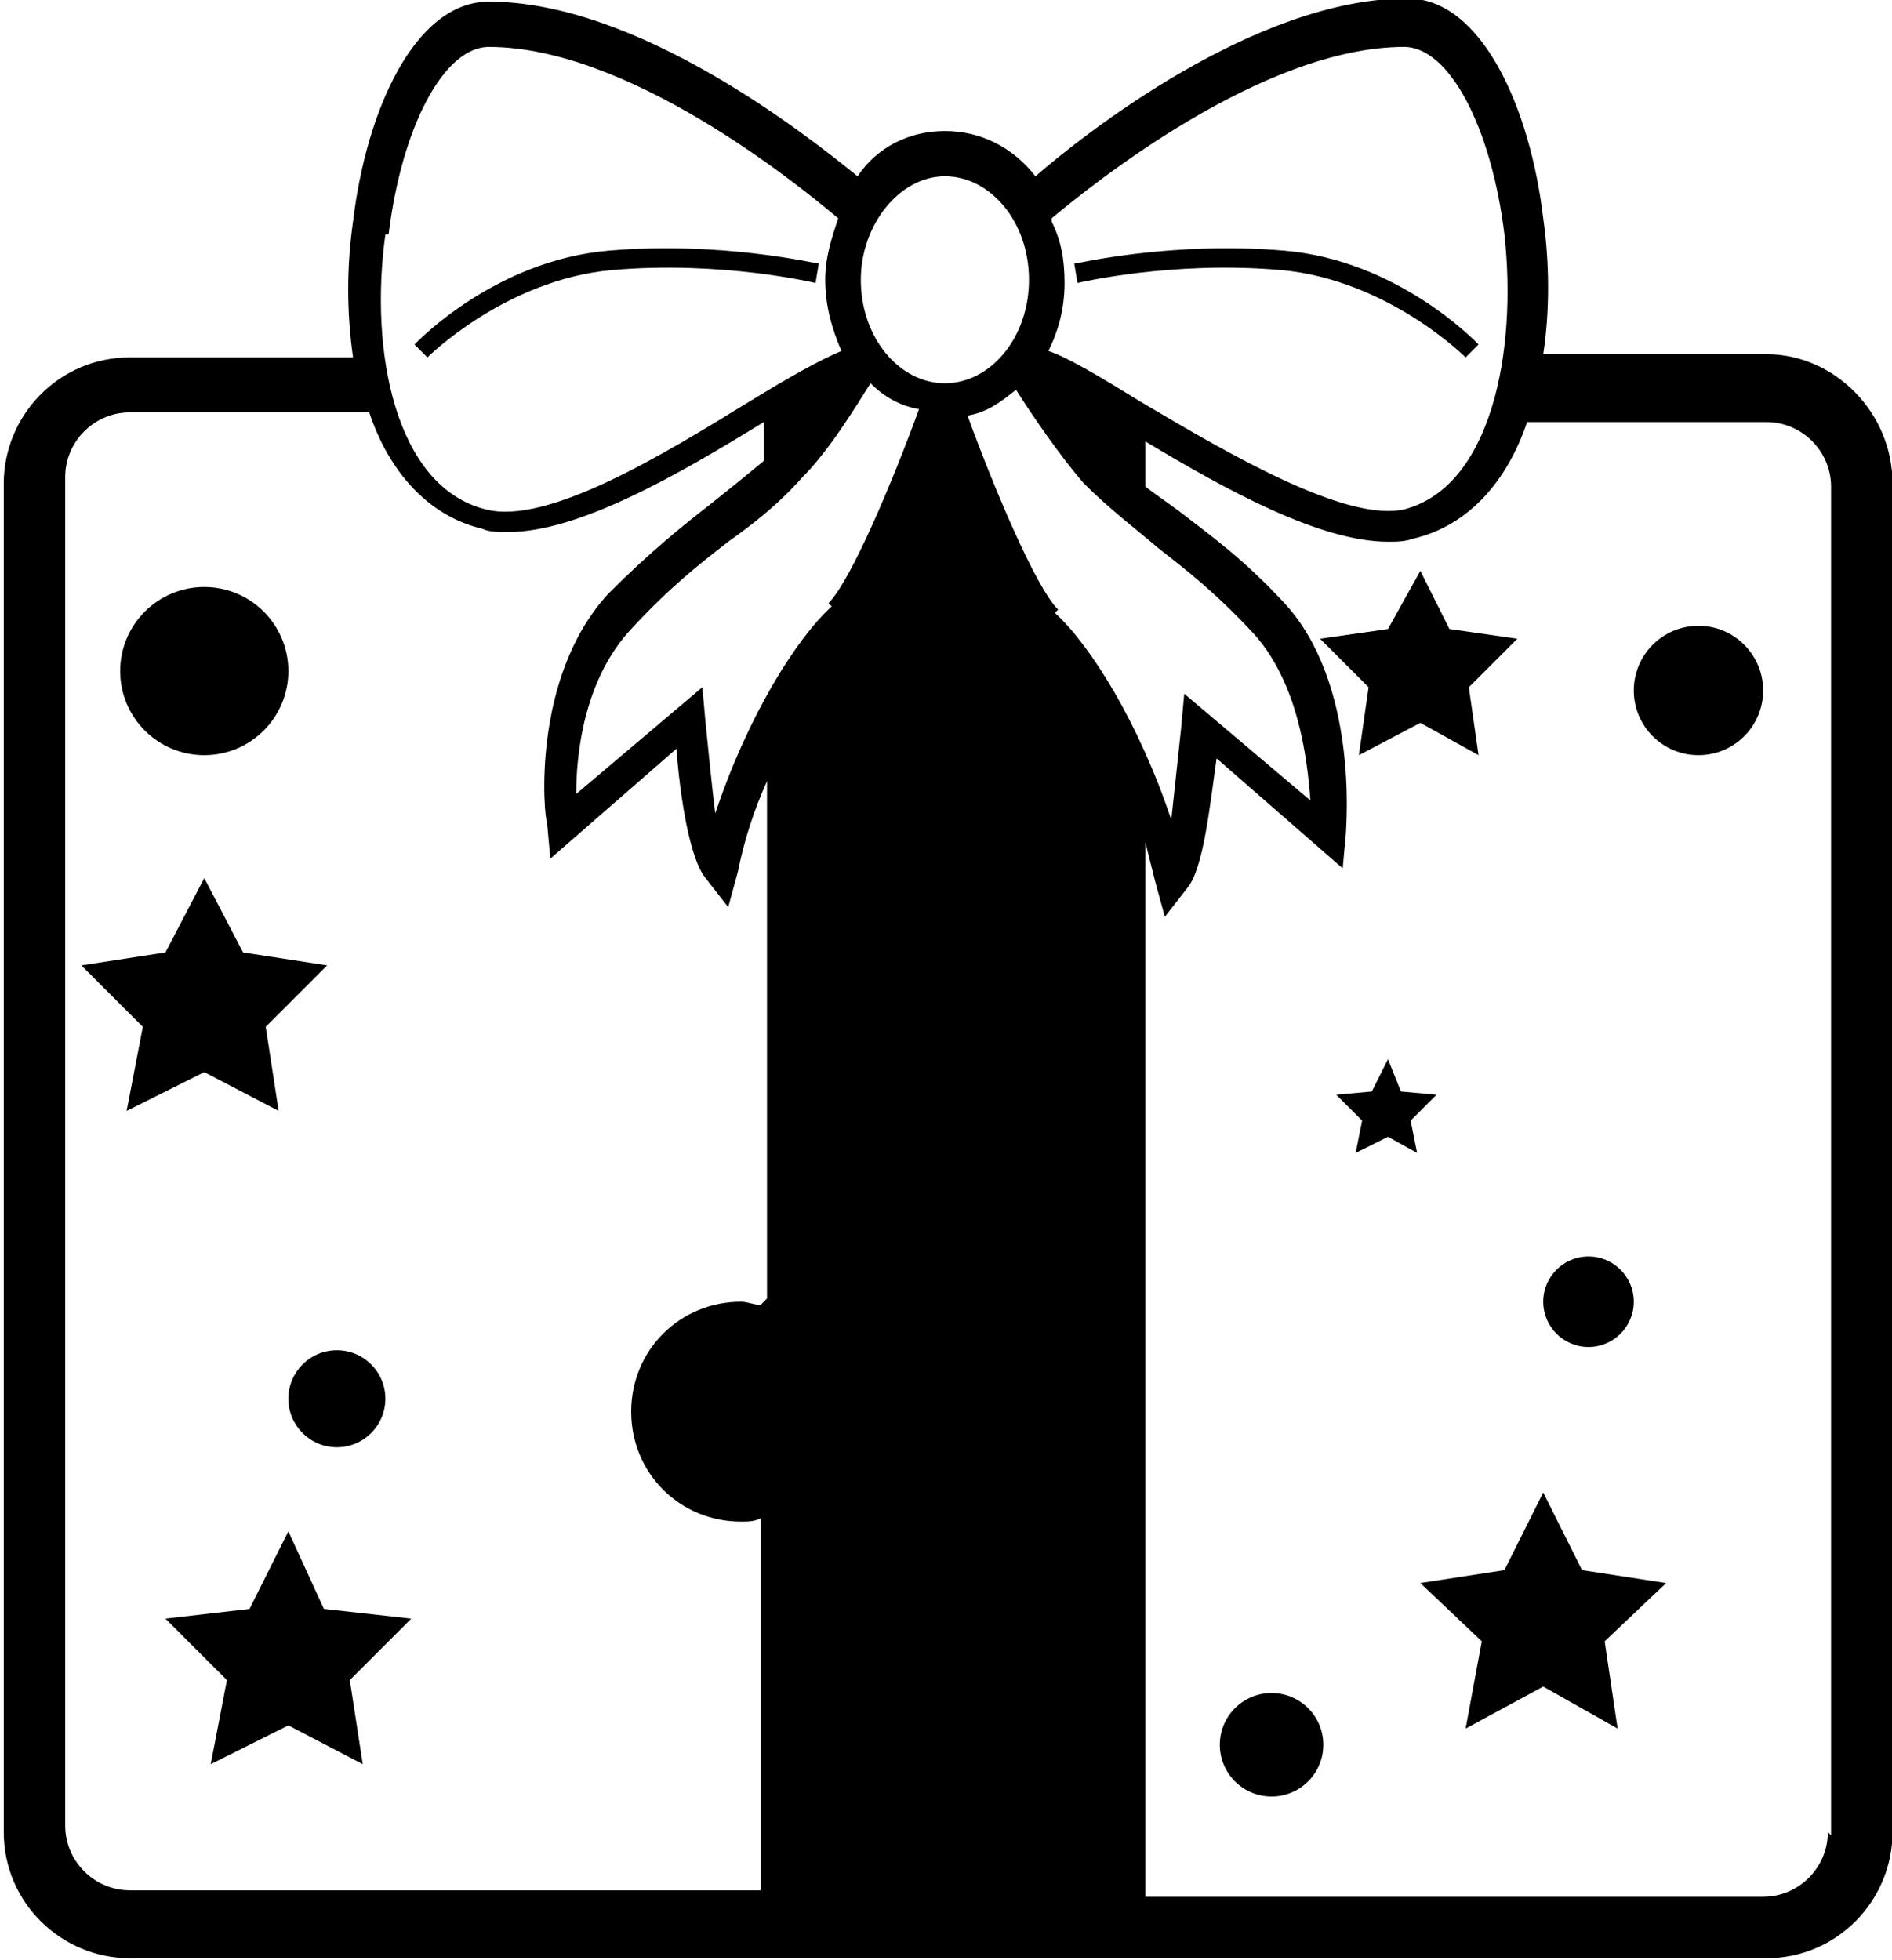 <svg xmlns:svg="http://www.w3.org/2000/svg" xmlns="http://www.w3.org/2000/svg" version="1.1" x="0" y="0" viewBox="0 0 58.5 60.6" enable-background="new 0 0 100 100" xml:space="preserve" width="58.5" height="60.6">
  <g transform="translate(-20.784,-19.749)">
    <circle cx="60.1" cy="73.7" r="1.6"/>
    <path d="m75.4 30.7-6.9 0c0.2-1.3 0.2-2.8 0-4.2-0.4-3.4-1.9-6.8-4.2-6.8 0 0 0 0 0 0-4.7 0-10 4.2-11.5 5.5-0.7-0.9-1.7-1.4-2.8-1.4-1.1 0-2.1 0.5-2.7 1.4-1.6-1.3-6.8-5.4-11.4-5.4 0 0 0 0 0 0-2.3 0-3.8 3.4-4.2 6.8-0.2 1.4-0.2 2.8 0 4.2l-6.9 0c-2.2 0-3.9 1.8-3.9 3.9l0 41.7c0 2.2 1.8 3.9 3.9 3.9l19.5 0 12 0 19.1 0c2.2 0 3.9-1.8 3.9-3.9l0-41.7C79.3 32.5 77.5 30.7 75.4 30.7ZM53.3 26.5c1.2-1 6.5-5.3 10.9-5.3 0 0 0 0 0 0 1.4 0 2.7 2.5 3.1 5.8 0.4 3.6-0.4 7.8-3.1 8.5-1.8 0.4-5.4-1.7-8.1-3.3-1.3-0.8-2.3-1.4-2.9-1.6 0.3-0.6 0.5-1.3 0.5-2.1 0-0.7-0.1-1.3-0.4-1.9zm-20.5 0.5c0.4-3.3 1.7-5.8 3.1-5.8 0 0 0 0 0 0 4.3 0 9.5 4.2 10.8 5.3-0.2 0.6-0.4 1.2-0.4 1.9 0 0.8 0.2 1.5 0.5 2.2-0.7 0.3-1.6 0.8-2.9 1.6-2.6 1.6-6.2 3.8-8.1 3.3-2.8-0.7-3.6-4.9-3.1-8.5zm11.5 33.1c-0.2 0-0.4-0.1-0.6-0.1-1.9 0-3.4 1.5-3.4 3.4 0 1.9 1.5 3.4 3.4 3.4 0.2 0 0.4 0 0.6-0.1l0 11.5-19.5 0c-1.1 0-2-0.9-2-2l0-41.7c0-1.1 0.9-2 2-2l7.4 0c0.6 1.8 1.8 3.2 3.5 3.6 0.2 0.1 0.5 0.1 0.8 0.1 2.2 0 5.3-1.8 7.9-3.4l0 1.2c-0.6 0.5-1.1 0.9-1.6 1.3-0.9 0.7-1.9 1.5-3.2 2.8-2.4 2.6-2 6.9-1.9 7.1l0.1 1.1 3.9-3.4c0.1 1.4 0.4 3.4 0.9 4l0.7 0.9 0.3-1.1c0.2-1 0.5-1.9 0.9-2.8l0 16zm2.2-21.6c-1.1 1-2.6 3.4-3.6 6.4-0.1-0.8-0.2-1.8-0.3-2.8l-0.1-1.1-3.9 3.3c0-1.4 0.3-3.6 1.7-5.1 1.2-1.3 2.1-2 3-2.7 0.7-0.5 1.5-1.1 2.3-2 0.8-0.8 1.6-2.1 2.1-2.9 0.4 0.4 0.9 0.7 1.5 0.8-0.8 2.2-2.1 5.3-2.8 6zM47.4 28.4c0-1.7 1.2-3.2 2.6-3.2 1.4 0 2.6 1.4 2.6 3.2 0 1.8-1.2 3.2-2.6 3.2-1.4 0-2.6-1.4-2.6-3.2zm6.1 10.2c-0.7-0.7-2-3.8-2.8-6 0.6-0.1 1-0.4 1.5-0.8 0.5 0.8 1.4 2.1 2.1 2.9 0.8 0.8 1.6 1.4 2.3 2 0.9 0.7 1.8 1.4 3 2.7 1.3 1.5 1.6 3.7 1.7 5.1l-3.9-3.3-0.1 1.1c-0.1 0.9-0.2 1.9-0.3 2.8-1-3-2.5-5.4-3.6-6.4zm23.8 37.8c0 1.1-0.9 2-2 2l-19.1 0 0-32.6c0.1 0.4 0.2 0.8 0.3 1.2l0.3 1.1 0.7-0.9c0.5-0.6 0.7-2.6 0.9-4l3.9 3.4 0.1-1.1c0-0.2 0.4-4.6-1.9-7.1-1.3-1.4-2.3-2.1-3.2-2.8-0.4-0.3-0.7-0.5-1.1-0.8l0-1.4c2.5 1.5 5.4 3.1 7.5 3.1 0.3 0 0.5 0 0.8-0.1 1.7-0.4 2.9-1.8 3.5-3.6l7.4 0c1.1 0 2 0.9 2 2l0 41.7zM46 28.5l0.1-0.6c-0.1 0-3-0.7-6.5-0.4-3.5 0.3-5.9 2.8-6 2.9l0.4 0.4c0 0 2.4-2.4 5.7-2.7 3.4-0.3 6.3 0.4 6.3 0.4zM60.4 28.1c3.3 0.3 5.7 2.7 5.7 2.7l0.4-0.4c-0.1-0.1-2.5-2.6-6-2.9-3.5-0.3-6.4 0.4-6.5 0.4l0.1 0.6c0 0 2.9-0.7 6.3-0.4z"/><circle cx="27.1" cy="40.5" r="2.6"/><circle cx="31.2" cy="63" r="1.5"/><circle cx="69.9" cy="60" r="1.4"/><circle cx="73.3" cy="41.1" r="2"/><polygon points="30.9 49.6 28.3 49.2 27.1 46.9 25.9 49.2 23.3 49.6 25.2 51.5 24.7 54.1 27.1 52.9 29.4 54.1 29 51.5 "/><polygon points="63.2 53.5 62.1 53.6 62.9 54.4 62.7 55.4 63.7 54.9 64.6 55.4 64.4 54.4 65.2 53.6 64.1 53.5 63.7 52.5 "/><polygon points="64.7 68.7 66.6 70.5 66.1 73.2 68.5 71.9 70.8 73.2 70.4 70.5 72.3 68.7 69.7 68.3 68.5 65.9 67.3 68.3 "/><polygon points="25.9 69.8 27.8 71.7 27.3 74.3 29.7 73.1 32 74.3 31.6 71.7 33.5 69.8 30.8 69.5 29.7 67.1 28.5 69.5 "/>
    <polygon points="66.2 41 67.7 39.5 65.6 39.2 64.7 37.4 63.7 39.2 61.6 39.5 63.1 41 62.8 43.1 64.7 42.1 66.5 43.1 "/>
  </g>
</svg>
